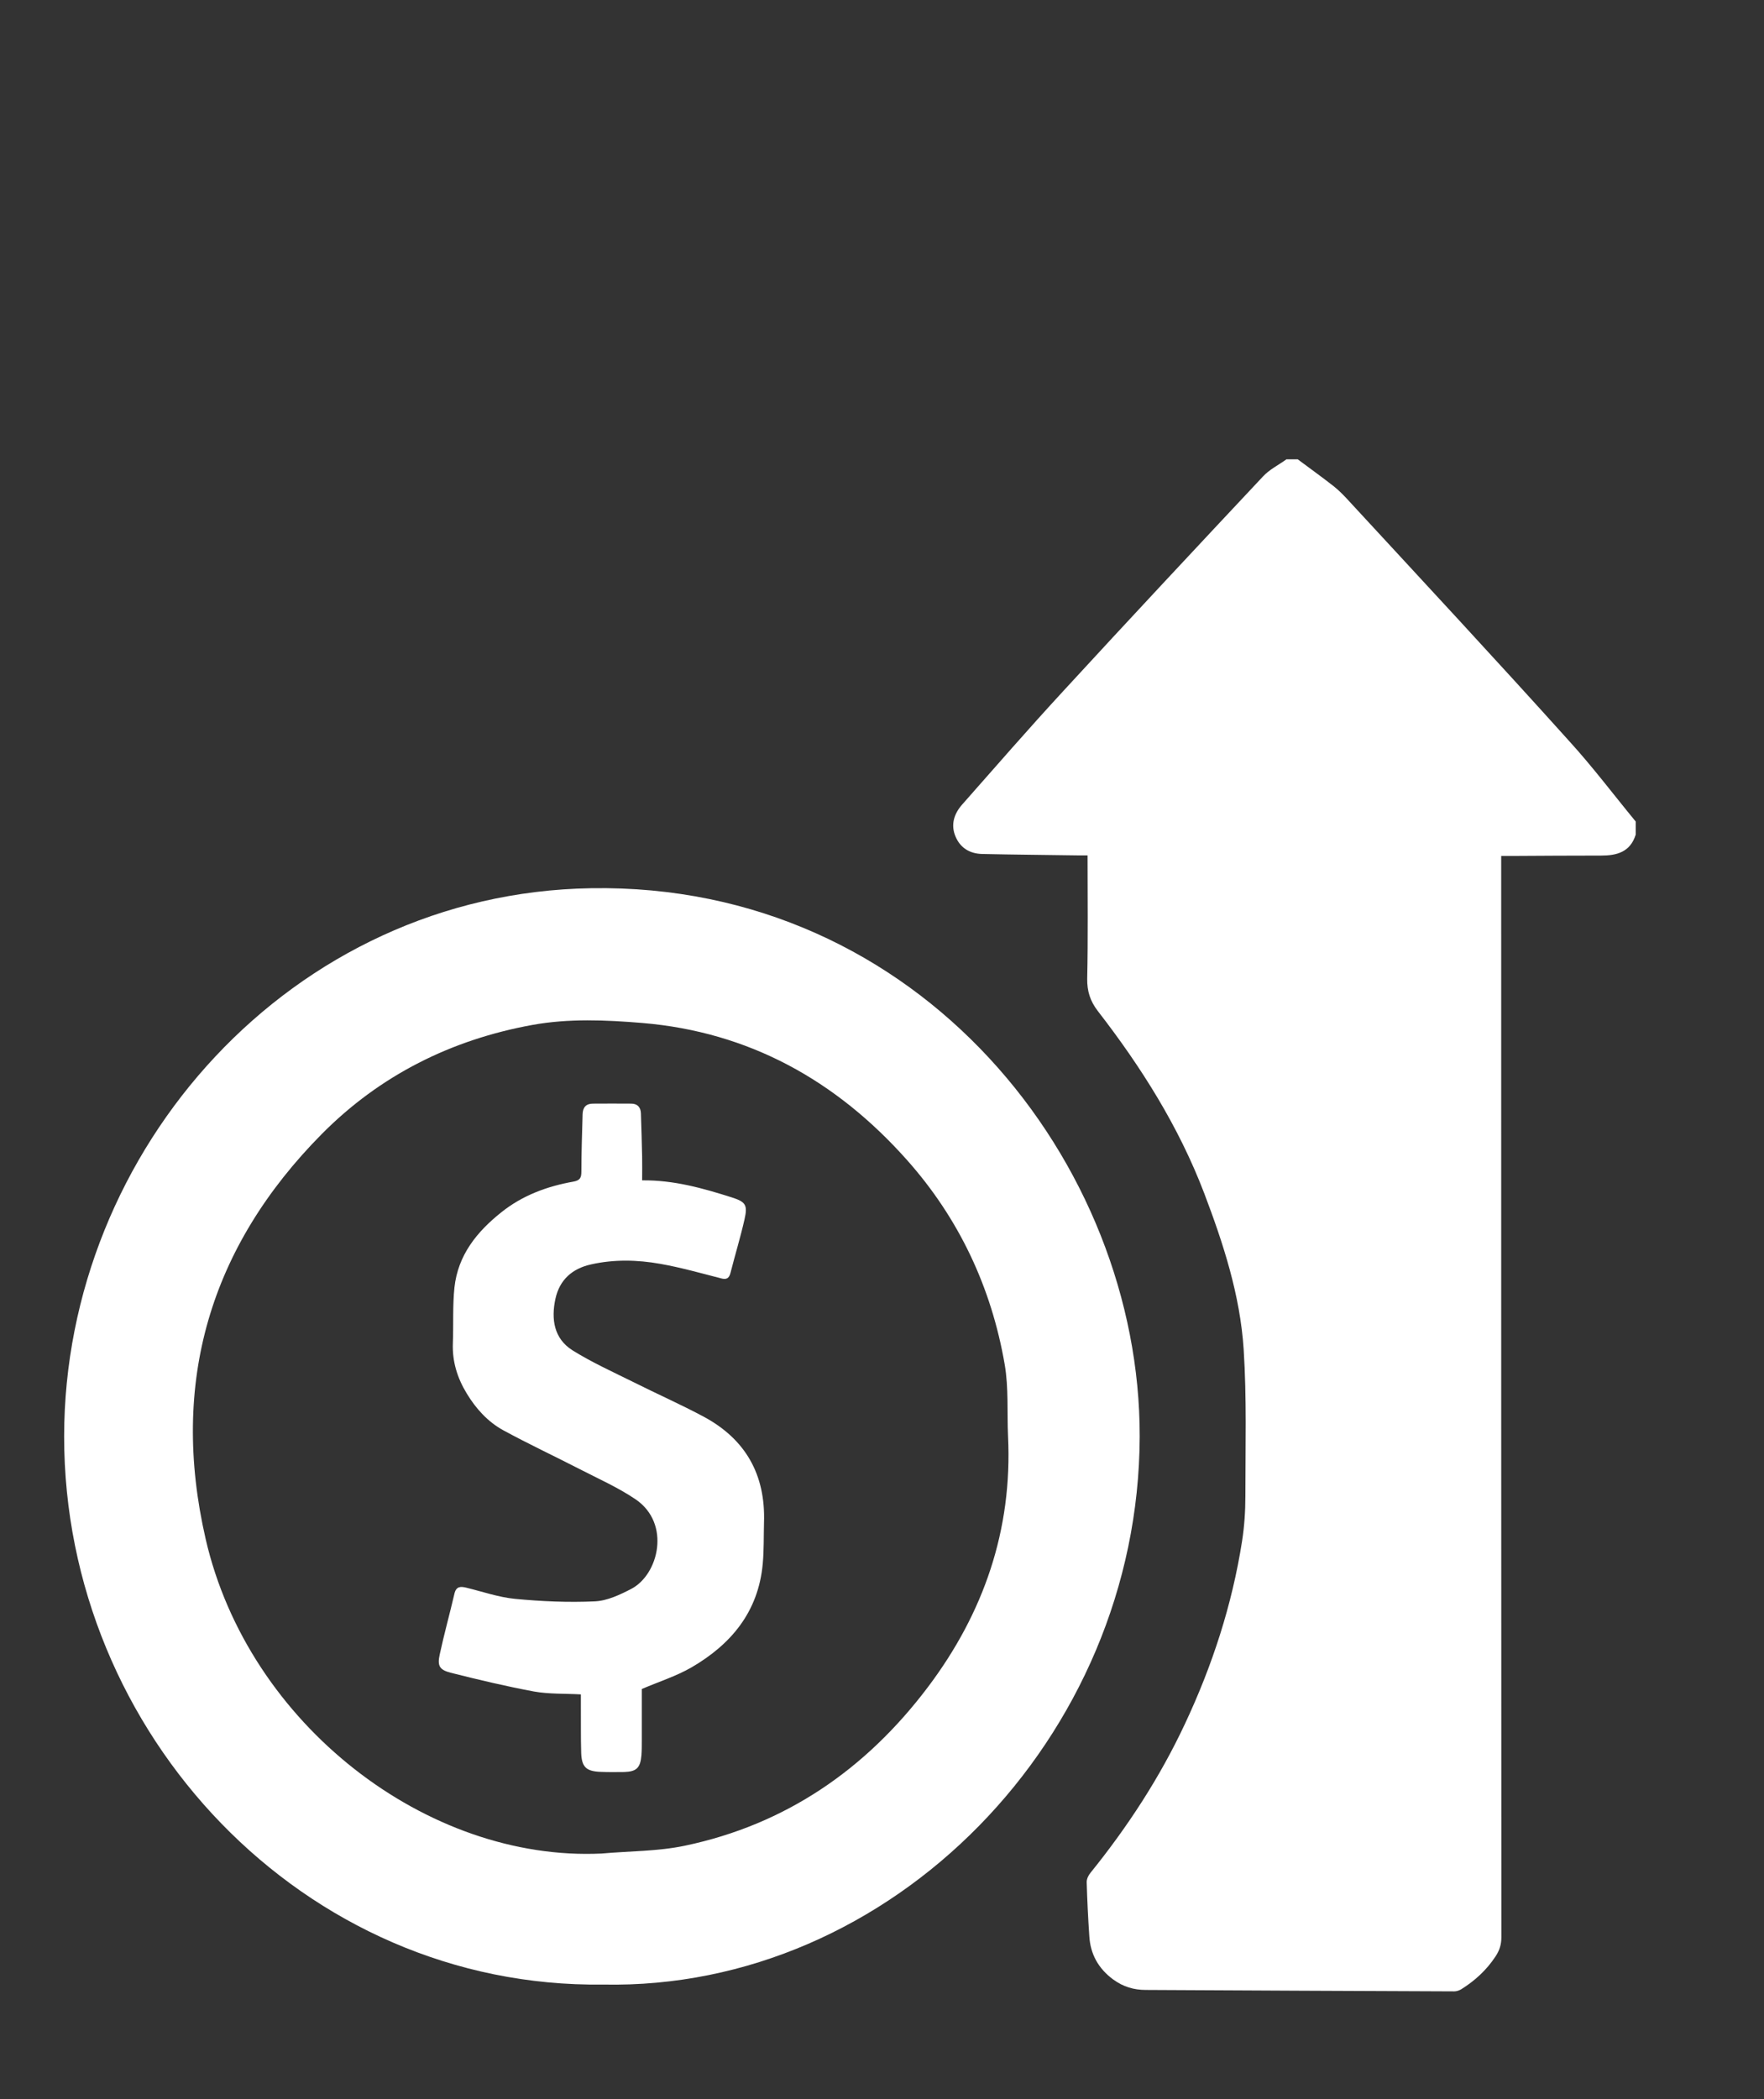 <svg width="58" height="69" viewBox="0 0 58 69" fill="none" xmlns="http://www.w3.org/2000/svg">
<rect x="0" y="0" width="58" height="69" fill="#333333" stroke="none"/>
<path d="M44.377 16.494C44.216 16.317 44.048 16.141 43.864 15.993C43.477 15.687 43.067 15.398 42.669 15.098C42.547 15.098 42.42 15.098 42.299 15.098C42.039 15.286 41.734 15.434 41.52 15.669C39.321 18.014 37.127 20.359 34.95 22.727C33.825 23.947 32.734 25.202 31.637 26.445C31.366 26.751 31.25 27.117 31.423 27.511C31.585 27.883 31.897 28.059 32.283 28.071C33.334 28.095 34.391 28.101 35.441 28.118C35.539 28.118 35.643 28.118 35.759 28.118C35.759 29.497 35.776 30.834 35.747 32.166C35.741 32.584 35.845 32.908 36.099 33.238C37.519 35.07 38.755 37.026 39.592 39.218C40.221 40.873 40.775 42.57 40.891 44.349C40.995 45.958 40.948 47.572 40.948 49.186C40.948 49.675 40.914 50.176 40.839 50.659C40.51 52.762 39.857 54.76 38.957 56.674C38.131 58.436 37.075 60.05 35.857 61.559C35.788 61.641 35.73 61.759 35.73 61.865C35.747 62.454 35.776 63.049 35.816 63.638C35.851 64.233 36.111 64.704 36.596 65.064C36.931 65.311 37.283 65.412 37.675 65.412C41.058 65.429 44.435 65.447 47.818 65.459C47.893 65.459 47.974 65.429 48.038 65.394C48.494 65.111 48.88 64.758 49.181 64.298C49.307 64.104 49.365 63.915 49.365 63.679C49.359 51.955 49.359 40.231 49.359 28.507C49.359 28.389 49.359 28.265 49.359 28.136C49.51 28.136 49.614 28.136 49.717 28.136C50.693 28.13 51.669 28.124 52.644 28.124C53.158 28.124 53.602 28.012 53.782 27.435C53.782 27.293 53.782 27.146 53.782 27.005C53.054 26.121 52.367 25.208 51.599 24.365C49.215 21.714 46.791 19.11 44.377 16.494Z" fill="white"/>
<path d="M19.433 29.197C9.585 29.356 2.115 37.786 2.109 47.213C2.103 56.993 9.989 65.365 19.831 65.235C29.299 65.429 37.444 57.128 37.473 47.225C37.496 38.264 30.269 29.014 19.433 29.197ZM30.511 55.455C28.468 58.165 25.829 59.974 22.527 60.669C21.633 60.858 20.697 60.846 19.78 60.928C14.059 61.199 8.165 56.692 6.762 50.589C5.578 45.439 6.912 40.98 10.583 37.274C12.5 35.341 14.844 34.175 17.499 33.692C18.7 33.474 19.918 33.527 21.125 33.627C24.623 33.922 27.492 35.512 29.824 38.134C31.527 40.049 32.595 42.311 33.034 44.85C33.167 45.622 33.109 46.423 33.144 47.207C33.294 50.294 32.336 53.034 30.511 55.455Z" fill="white"/>
<path d="M23.151 46.576C22.395 46.17 21.604 45.822 20.83 45.433C20.155 45.098 19.462 44.785 18.821 44.385C18.215 44.002 18.117 43.365 18.262 42.694C18.4 42.063 18.821 41.698 19.433 41.563C20.19 41.392 20.957 41.41 21.714 41.545C22.383 41.663 23.047 41.851 23.711 42.022C23.884 42.069 23.971 42.022 24.017 41.846C24.167 41.256 24.346 40.673 24.479 40.084C24.588 39.607 24.519 39.507 24.057 39.359C23.111 39.059 22.158 38.788 21.113 38.8C21.113 38.517 21.119 38.269 21.113 38.016C21.102 37.545 21.09 37.068 21.073 36.596C21.067 36.396 20.957 36.278 20.755 36.278C20.334 36.272 19.913 36.278 19.497 36.278C19.272 36.278 19.162 36.396 19.156 36.626C19.139 37.25 19.116 37.88 19.116 38.505C19.116 38.711 19.075 38.8 18.856 38.841C17.99 38.994 17.176 39.294 16.478 39.854C15.681 40.49 15.057 41.256 14.942 42.323C14.879 42.924 14.913 43.542 14.89 44.149C14.867 44.75 15.034 45.292 15.346 45.805C15.652 46.311 16.045 46.741 16.553 47.018C17.378 47.466 18.233 47.867 19.07 48.297C19.687 48.615 20.328 48.898 20.9 49.286C22.066 50.082 21.656 51.755 20.761 52.226C20.386 52.421 19.965 52.621 19.555 52.639C18.683 52.68 17.8 52.639 16.928 52.556C16.391 52.503 15.871 52.321 15.34 52.191C15.15 52.144 15 52.138 14.942 52.385C14.786 53.057 14.601 53.717 14.457 54.389C14.376 54.76 14.451 54.889 14.815 54.984C15.721 55.213 16.639 55.431 17.557 55.602C18.054 55.691 18.567 55.667 19.099 55.697C19.099 55.82 19.099 55.944 19.099 56.068C19.104 56.586 19.093 57.111 19.11 57.629C19.127 58.077 19.272 58.218 19.71 58.242C19.982 58.253 20.253 58.253 20.524 58.248C20.928 58.236 21.055 58.112 21.09 57.7C21.102 57.541 21.102 57.376 21.102 57.217C21.102 56.633 21.102 56.056 21.102 55.52C21.667 55.278 22.227 55.101 22.73 54.813C24.029 54.059 24.935 52.992 25.079 51.402C25.12 50.954 25.108 50.506 25.12 50.058C25.177 48.462 24.502 47.307 23.151 46.576Z" fill="white"/>
</svg>
